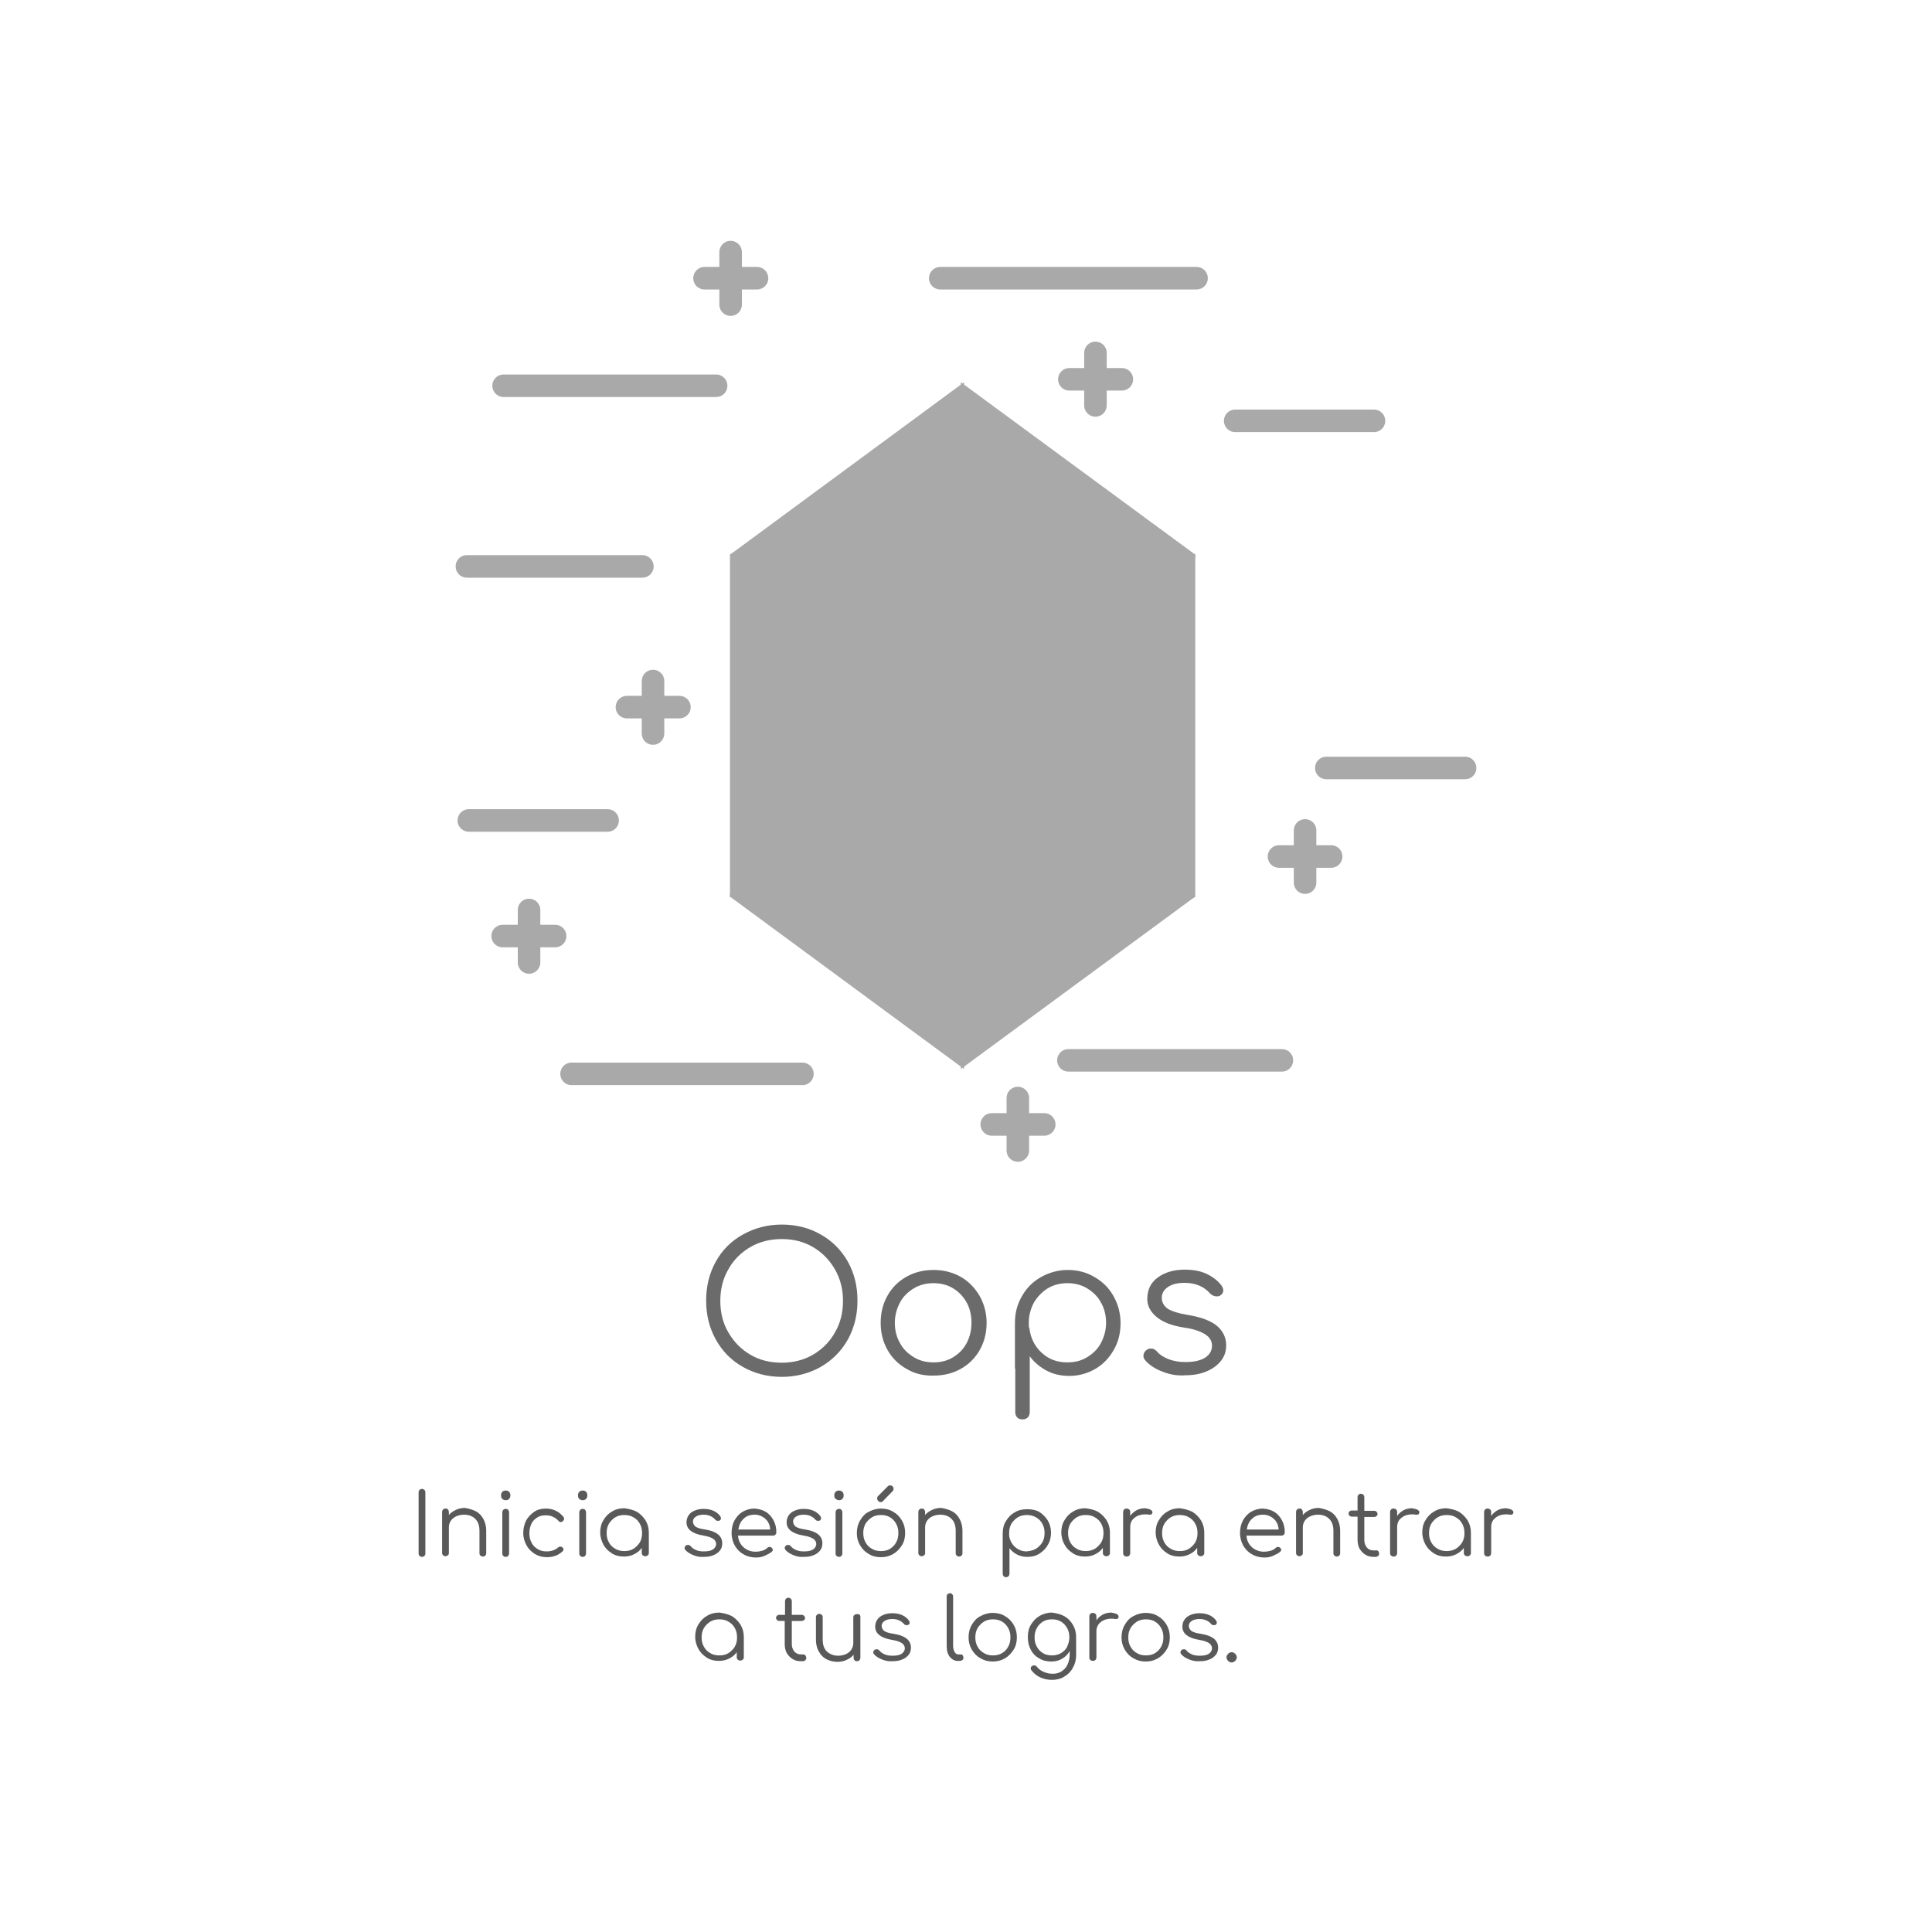 <?xml version="1.0" encoding="utf-8"?>
<!-- Generator: Adobe Illustrator 22.1.0, SVG Export Plug-In . SVG Version: 6.00 Build 0)  -->
<svg version="1.1" id="Layer_1" xmlns="http://www.w3.org/2000/svg" xmlns:xlink="http://www.w3.org/1999/xlink" x="0px" y="0px"
	 viewBox="0 0 600 600" style="enable-background:new 0 0 600 600;" xml:space="preserve">
<style type="text/css">
	.st0{fill:#A9A9A9;stroke:#A9A9A9;stroke-miterlimit:10;}
	.st1{fill:none;stroke:#A9A9A9;stroke-width:7;stroke-linecap:round;stroke-miterlimit:10;}
	.st2{fill:#6B6B6B;}
	.st3{fill:#595959;}
</style>
<g>
	<g>
		<g>
			<polygon class="st0" points="298.9,154.7 298.9,119.7 227.5,172.3 251.4,189.7 			"/>
			<polygon class="st0" points="251,260.7 251,190 251.4,189.7 227.5,172.3 227.2,172.5 227.2,277.8 251.4,261 			"/>
			<polygon class="st0" points="346.4,189.7 370.7,172.9 370.7,172.5 298.9,119.7 298.9,154.7 			"/>
			<polygon class="st0" points="370.7,172.9 346.4,189.7 346.9,190 346.9,260.7 346.4,261 370.4,278.4 370.7,278.2 			"/>
			<polygon class="st0" points="251.4,261 227.2,277.8 227.2,278.2 298.9,331 298.9,296 			"/>
			<polygon class="st0" points="298.9,296 298.9,331 370.4,278.4 346.4,261 			"/>
			<polygon class="st0" points="298.9,155.2 298.9,154.7 251.4,189.7 251.5,189.8 251.4,189.7 251,190 251,260.7 251.4,261 
				251.5,260.9 251.4,261 298.9,296 298.9,295.4 298.9,296 346.4,261 346.4,260.9 346.4,261 346.9,260.7 346.9,190 346.4,189.7 
				346.4,189.8 346.4,189.7 298.9,154.7 			"/>
		</g>
		<line class="st1" x1="292" y1="86.4" x2="371.6" y2="86.4"/>
		<line class="st1" x1="145.6" y1="254.8" x2="188.7" y2="254.8"/>
		<g>
			<line class="st1" x1="218.8" y1="86.4" x2="235.1" y2="86.4"/>
			<line class="st1" x1="226.9" y1="94.6" x2="226.9" y2="78.3"/>
		</g>
		<g>
			<line class="st1" x1="194.7" y1="219.6" x2="211" y2="219.6"/>
			<line class="st1" x1="202.8" y1="227.8" x2="202.8" y2="211.5"/>
		</g>
		<g>
			<line class="st1" x1="156.1" y1="290.7" x2="172.4" y2="290.7"/>
			<line class="st1" x1="164.3" y1="298.9" x2="164.3" y2="282.6"/>
		</g>
		<g>
			<line class="st1" x1="332.1" y1="117.8" x2="348.4" y2="117.8"/>
			<line class="st1" x1="340.2" y1="125.9" x2="340.2" y2="109.6"/>
		</g>
		<g>
			<line class="st1" x1="308" y1="349.2" x2="324.3" y2="349.2"/>
			<line class="st1" x1="316.1" y1="357.3" x2="316.1" y2="341"/>
		</g>
		<g>
			<line class="st1" x1="397.2" y1="266" x2="413.4" y2="266"/>
			<line class="st1" x1="405.3" y1="274.1" x2="405.3" y2="257.9"/>
		</g>
		<line class="st1" x1="331.8" y1="329.3" x2="398.1" y2="329.3"/>
		<line class="st1" x1="411.9" y1="238.5" x2="455" y2="238.5"/>
		<line class="st1" x1="145" y1="175.9" x2="199.5" y2="175.9"/>
		<line class="st1" x1="156.4" y1="119.8" x2="222.4" y2="119.8"/>
		<line class="st1" x1="383.6" y1="130.7" x2="426.7" y2="130.7"/>
		<line class="st1" x1="177.5" y1="333.5" x2="249.2" y2="333.5"/>
	</g>
	<g>
		<path class="st2" d="M230.7,424.5c-3.6-2-6.4-4.9-8.4-8.5c-2-3.6-3-7.6-3-12.1c0-4.5,1-8.5,3-12.1c2-3.6,4.8-6.4,8.4-8.4
			c3.6-2,7.6-3.1,12.1-3.1c4.4,0,8.5,1,12.1,3.1c3.6,2,6.4,4.9,8.4,8.4c2,3.6,3,7.6,3,12.1c0,4.5-1,8.5-3,12.1
			c-2,3.6-4.8,6.4-8.4,8.5c-3.6,2-7.6,3.1-12.1,3.1C238.3,427.6,234.2,426.5,230.7,424.5z M252.5,420.7c2.9-1.7,5.2-4,6.8-6.9
			c1.7-2.9,2.5-6.2,2.5-9.8c0-3.6-0.8-6.8-2.5-9.8c-1.7-2.9-3.9-5.2-6.8-6.9c-2.9-1.7-6.1-2.5-9.7-2.5c-3.6,0-6.9,0.8-9.8,2.5
			c-2.9,1.7-5.2,4-6.8,6.9c-1.7,2.9-2.5,6.2-2.5,9.8c0,3.6,0.8,6.9,2.5,9.8c1.7,2.9,3.9,5.2,6.8,6.9c2.9,1.7,6.1,2.5,9.8,2.5
			C246.3,423.2,249.6,422.4,252.5,420.7z"/>
		<path class="st2" d="M281.5,425.1c-2.5-1.4-4.5-3.4-5.9-5.9c-1.4-2.5-2.1-5.3-2.1-8.4c0-3.1,0.7-5.9,2.1-8.4
			c1.4-2.5,3.4-4.5,5.9-5.9c2.5-1.4,5.3-2.1,8.4-2.1c3.1,0,5.9,0.7,8.4,2.1c2.5,1.4,4.4,3.4,5.9,5.9c1.4,2.5,2.2,5.3,2.2,8.4
			c0,3.1-0.7,5.9-2.1,8.4c-1.4,2.5-3.4,4.5-5.9,5.9c-2.5,1.4-5.3,2.1-8.4,2.1C286.8,427.3,284,426.6,281.5,425.1z M296,421.5
			c1.8-1.1,3.2-2.5,4.2-4.4c1-1.9,1.5-4,1.5-6.3c0-2.4-0.5-4.5-1.5-6.3s-2.4-3.3-4.2-4.4c-1.8-1.1-3.9-1.6-6.1-1.6
			c-2.2,0-4.3,0.5-6.1,1.6c-1.8,1.1-3.3,2.5-4.3,4.4c-1,1.9-1.6,4-1.6,6.3c0,2.3,0.5,4.4,1.6,6.3c1,1.9,2.5,3.3,4.3,4.4
			c1.8,1.1,3.9,1.6,6.1,1.6C292.2,423.1,294.2,422.6,296,421.5z"/>
		<path class="st2" d="M339.9,396.6c2.5,1.4,4.5,3.4,5.9,5.9c1.4,2.5,2.2,5.3,2.2,8.4c0,3.1-0.7,5.9-2.1,8.3
			c-1.4,2.5-3.3,4.5-5.7,5.9c-2.4,1.4-5.1,2.2-8.1,2.2c-2.6,0-4.9-0.5-7-1.6c-2.1-1.1-3.9-2.6-5.3-4.5v17.3c0,0.7-0.2,1.2-0.6,1.7
			c-0.4,0.4-1,0.6-1.7,0.6c-0.7,0-1.2-0.2-1.6-0.6c-0.4-0.4-0.6-1-0.6-1.7v-13.2c0-0.1-0.1-0.3-0.1-0.5v-13.9c0-3.1,0.7-5.9,2.2-8.4
			c1.4-2.5,3.4-4.5,5.9-5.9c2.5-1.4,5.3-2.2,8.3-2.2S337.4,395.1,339.9,396.6z M337.6,421.5c1.8-1.1,3.3-2.5,4.3-4.4
			c1-1.9,1.6-4,1.6-6.3c0-2.3-0.5-4.4-1.6-6.3c-1-1.9-2.5-3.3-4.3-4.4c-1.8-1.1-3.9-1.6-6.1-1.6s-4.3,0.5-6.1,1.6
			c-1.8,1.1-3.2,2.6-4.3,4.4c-1,1.9-1.6,4-1.6,6.3c0,0.7,0,1.2,0.1,1.5c0,0.1,0.1,0.2,0.1,0.3c0.4,3.1,1.7,5.6,3.9,7.6
			c2.2,2,4.8,2.9,7.9,2.9C333.8,423.1,335.8,422.6,337.6,421.5z"/>
		<path class="st2" d="M361.1,426c-2.2-0.8-4.1-2-5.4-3.5c-0.4-0.5-0.6-0.9-0.6-1.4c0-0.7,0.3-1.3,0.9-1.8c0.5-0.4,1-0.5,1.5-0.5
			c0.7,0,1.2,0.3,1.7,0.8c0.9,1.1,2.2,1.9,3.7,2.5c1.6,0.6,3.3,0.9,5.2,0.9c2.8,0,4.8-0.5,6.2-1.4c1.4-0.9,2.1-2.2,2.1-3.7
			c0-1.4-0.7-2.6-2.1-3.5c-1.4-0.9-3.6-1.7-6.5-2.1c-3.9-0.6-6.7-1.7-8.6-3.3c-1.9-1.6-2.9-3.4-2.9-5.6c0-2.9,1.1-5.1,3.3-6.7
			c2.2-1.6,5-2.4,8.3-2.4c2.6,0,4.9,0.4,6.8,1.3c1.9,0.9,3.5,2.1,4.7,3.7c0.3,0.5,0.5,1,0.5,1.4c0,0.7-0.3,1.2-0.9,1.6
			c-0.3,0.2-0.6,0.3-1.1,0.3c-0.8,0-1.5-0.3-2.1-0.9c-1.9-2.2-4.6-3.3-7.9-3.3c-2.2,0-3.9,0.4-5.2,1.3c-1.3,0.9-1.9,2-1.9,3.3
			c0,1.4,0.6,2.5,1.8,3.4c1.2,0.8,3.4,1.5,6.5,2c4.2,0.7,7.2,1.9,9,3.5c1.8,1.6,2.7,3.6,2.7,5.9c0,1.8-0.5,3.4-1.6,4.8
			c-1.1,1.4-2.6,2.5-4.5,3.3c-1.9,0.8-4.1,1.2-6.5,1.2C365.7,427.3,363.3,426.9,361.1,426z"/>
	</g>
	<g>
		<g>
			<g>
				<path class="st3" d="M130.3,483.2c-0.2-0.2-0.3-0.5-0.3-0.7v-19c0-0.3,0.1-0.6,0.3-0.8c0.2-0.2,0.5-0.3,0.7-0.3
					c0.3,0,0.6,0.1,0.8,0.3c0.2,0.2,0.3,0.5,0.3,0.8v19c0,0.3-0.1,0.5-0.3,0.7c-0.2,0.2-0.4,0.3-0.8,0.3
					C130.8,483.5,130.5,483.4,130.3,483.2z"/>
				<path class="st3" d="M147.7,469.3c1,0.5,1.8,1.3,2.4,2.4s0.9,2.3,0.9,3.7v7c0,0.3-0.1,0.5-0.3,0.7c-0.2,0.2-0.4,0.3-0.7,0.3
					c-0.3,0-0.6-0.1-0.8-0.3c-0.2-0.2-0.3-0.4-0.3-0.7v-7c0-1.6-0.4-2.8-1.3-3.7s-2.1-1.3-3.5-1.3c-0.9,0-1.7,0.2-2.4,0.5
					s-1.3,0.8-1.7,1.4s-0.6,1.3-0.6,2v8c0,0.3-0.1,0.6-0.3,0.7s-0.4,0.3-0.7,0.3s-0.6-0.1-0.8-0.3c-0.2-0.2-0.3-0.4-0.3-0.7v-12.7
					c0-0.3,0.1-0.6,0.3-0.8c0.2-0.2,0.4-0.3,0.8-0.3s0.6,0.1,0.7,0.3c0.2,0.2,0.3,0.5,0.3,0.8v0.9c0.6-0.7,1.3-1.2,2.2-1.6
					c0.8-0.4,1.8-0.6,2.8-0.6C145.5,468.5,146.7,468.8,147.7,469.3z"/>
				<path class="st3" d="M156,465.5c-0.3-0.3-0.4-0.6-0.4-1.1c0-0.4,0.1-0.8,0.4-1.1c0.3-0.3,0.6-0.4,1.1-0.4c0.4,0,0.7,0.1,1,0.4
					c0.3,0.3,0.4,0.6,0.4,1.1c0,0.4-0.1,0.8-0.4,1.1c-0.3,0.3-0.6,0.4-1.1,0.4C156.6,465.9,156.2,465.7,156,465.5z M156.3,483.2
					c-0.2-0.2-0.3-0.4-0.3-0.8v-12.7c0-0.3,0.1-0.6,0.3-0.8c0.2-0.2,0.4-0.3,0.8-0.3c0.3,0,0.6,0.1,0.7,0.3c0.2,0.2,0.3,0.5,0.3,0.8
					v12.7c0,0.3-0.1,0.6-0.3,0.8c-0.2,0.2-0.4,0.3-0.7,0.3C156.7,483.5,156.5,483.4,156.3,483.2z"/>
				<path class="st3" d="M166.1,482.6c-1.1-0.7-2-1.6-2.6-2.7c-0.6-1.1-1-2.4-1-3.8c0-1.4,0.3-2.7,0.9-3.9c0.6-1.1,1.5-2,2.5-2.7
					s2.3-1,3.6-1c2.3,0,4.1,0.9,5.5,2.6c0.1,0.2,0.2,0.4,0.2,0.6c0,0.3-0.2,0.5-0.5,0.8c-0.2,0.1-0.3,0.2-0.5,0.2
					c-0.3,0-0.5-0.1-0.8-0.4c-0.5-0.6-1.1-1-1.8-1.3c-0.6-0.3-1.4-0.4-2.2-0.4c-1,0-1.9,0.2-2.6,0.7c-0.8,0.5-1.4,1.1-1.8,2
					c-0.4,0.9-0.6,1.8-0.6,2.9c0,1.1,0.2,2,0.7,2.9c0.4,0.9,1.1,1.5,1.9,2c0.8,0.5,1.7,0.7,2.8,0.7c1.4,0,2.6-0.4,3.5-1.2
					c0.2-0.2,0.5-0.3,0.7-0.3c0.2,0,0.4,0.1,0.6,0.2c0.3,0.2,0.4,0.5,0.4,0.7c0,0.2-0.1,0.4-0.3,0.6c-1.3,1.2-2.9,1.8-4.9,1.8
					C168.5,483.6,167.3,483.3,166.1,482.6z"/>
				<path class="st3" d="M179.9,465.5c-0.3-0.3-0.4-0.6-0.4-1.1c0-0.4,0.1-0.8,0.4-1.1c0.3-0.3,0.6-0.4,1.1-0.4c0.4,0,0.7,0.1,1,0.4
					c0.3,0.3,0.4,0.6,0.4,1.1c0,0.4-0.1,0.8-0.4,1.1c-0.3,0.3-0.6,0.4-1.1,0.4C180.5,465.9,180.1,465.7,179.9,465.5z M180.2,483.2
					c-0.2-0.2-0.3-0.4-0.3-0.8v-12.7c0-0.3,0.1-0.6,0.3-0.8c0.2-0.2,0.4-0.3,0.8-0.3c0.3,0,0.6,0.1,0.7,0.3c0.2,0.2,0.3,0.5,0.3,0.8
					v12.7c0,0.3-0.1,0.6-0.3,0.8c-0.2,0.2-0.4,0.3-0.7,0.3C180.6,483.5,180.4,483.4,180.2,483.2z"/>
				<path class="st3" d="M197.8,469.5c1.1,0.7,2,1.6,2.7,2.7c0.7,1.2,1,2.4,1,3.8v6.3c0,0.3-0.1,0.5-0.3,0.7
					c-0.2,0.2-0.5,0.3-0.8,0.3c-0.3,0-0.6-0.1-0.8-0.3c-0.2-0.2-0.3-0.4-0.3-0.7v-1.6c-0.6,0.9-1.4,1.5-2.4,2c-1,0.5-2,0.7-3.2,0.7
					c-1.4,0-2.6-0.3-3.7-1c-1.1-0.7-2-1.6-2.6-2.7c-0.6-1.1-1-2.4-1-3.8c0-1.4,0.3-2.7,1-3.8c0.7-1.2,1.6-2.1,2.7-2.7
					c1.1-0.7,2.4-1,3.8-1C195.4,468.6,196.6,468.9,197.8,469.5z M196.7,481c0.8-0.5,1.5-1.2,2-2c0.5-0.9,0.7-1.8,0.7-2.9
					c0-1.1-0.2-2-0.7-2.9c-0.5-0.9-1.1-1.5-2-2c-0.8-0.5-1.8-0.7-2.8-0.7c-1,0-2,0.2-2.8,0.7s-1.5,1.2-2,2c-0.5,0.9-0.7,1.8-0.7,2.9
					c0,1.1,0.2,2,0.7,2.9c0.5,0.9,1.1,1.5,2,2c0.8,0.5,1.8,0.7,2.8,0.7C195,481.7,195.9,481.5,196.7,481z"/>
				<path class="st3" d="M215.4,483c-1-0.4-1.9-0.9-2.5-1.6c-0.2-0.2-0.3-0.4-0.3-0.6c0-0.3,0.1-0.6,0.4-0.8
					c0.2-0.2,0.4-0.2,0.7-0.2c0.3,0,0.6,0.1,0.8,0.4c0.4,0.5,1,0.9,1.7,1.2c0.7,0.3,1.5,0.4,2.4,0.4c1.3,0,2.2-0.2,2.8-0.6
					c0.6-0.4,1-1,1-1.7c0-0.6-0.3-1.2-0.9-1.6c-0.6-0.4-1.6-0.8-3-1c-1.8-0.3-3.1-0.8-4-1.5c-0.9-0.7-1.3-1.6-1.3-2.6
					c0-1.3,0.5-2.3,1.5-3.1c1-0.7,2.3-1.1,3.8-1.1c1.2,0,2.2,0.2,3.1,0.6c0.9,0.4,1.6,1,2.1,1.7c0.1,0.2,0.2,0.4,0.2,0.6
					c0,0.3-0.1,0.5-0.4,0.7c-0.1,0.1-0.3,0.1-0.5,0.1c-0.4,0-0.7-0.1-0.9-0.4c-0.9-1-2.1-1.5-3.6-1.5c-1,0-1.8,0.2-2.4,0.6
					c-0.6,0.4-0.9,0.9-0.9,1.5c0,0.6,0.3,1.2,0.8,1.6c0.6,0.4,1.5,0.7,3,0.9c1.9,0.3,3.3,0.9,4.1,1.6c0.8,0.7,1.2,1.6,1.2,2.7
					c0,0.8-0.2,1.6-0.7,2.2s-1.2,1.2-2.1,1.5c-0.9,0.4-1.9,0.5-3,0.5C217.5,483.6,216.4,483.4,215.4,483z"/>
				<path class="st3" d="M237.8,469.5c1,0.6,1.8,1.5,2.4,2.6c0.6,1.1,0.9,2.3,0.9,3.8c0,0.3-0.1,0.5-0.3,0.7
					c-0.2,0.2-0.4,0.3-0.7,0.3h-10.9c0.1,1.5,0.7,2.7,1.7,3.6c1,0.9,2.3,1.4,3.8,1.4c0.6,0,1.3-0.1,2-0.3c0.7-0.2,1.2-0.5,1.6-0.9
					c0.2-0.2,0.5-0.3,0.7-0.3c0.2,0,0.4,0.1,0.6,0.2c0.2,0.2,0.4,0.5,0.4,0.7c0,0.2-0.1,0.4-0.3,0.6c-0.6,0.5-1.4,0.9-2.3,1.3
					s-1.8,0.5-2.6,0.5c-1.4,0-2.7-0.3-3.9-1c-1.1-0.6-2-1.5-2.7-2.7c-0.6-1.1-1-2.4-1-3.9c0-1.5,0.3-2.8,0.9-3.9s1.4-2,2.5-2.7
					c1.1-0.6,2.3-1,3.7-1C235.6,468.6,236.8,468.9,237.8,469.5z M230.9,471.7c-0.9,0.8-1.4,2-1.6,3.3h9.9c-0.1-1.4-0.6-2.5-1.5-3.3
					c-0.9-0.8-2-1.3-3.3-1.3C232.9,470.4,231.8,470.8,230.9,471.7z"/>
				<path class="st3" d="M246.5,483c-1-0.4-1.9-0.9-2.5-1.6c-0.2-0.2-0.3-0.4-0.3-0.6c0-0.3,0.1-0.6,0.4-0.8
					c0.2-0.2,0.4-0.2,0.7-0.2c0.3,0,0.6,0.1,0.8,0.4c0.4,0.5,1,0.9,1.7,1.2c0.7,0.3,1.5,0.4,2.4,0.4c1.3,0,2.2-0.2,2.8-0.6
					c0.6-0.4,1-1,1-1.7c0-0.6-0.3-1.2-0.9-1.6c-0.6-0.4-1.6-0.8-3-1c-1.8-0.3-3.1-0.8-4-1.5c-0.9-0.7-1.3-1.6-1.3-2.6
					c0-1.3,0.5-2.3,1.5-3.1c1-0.7,2.3-1.1,3.8-1.1c1.2,0,2.2,0.2,3.1,0.6c0.9,0.4,1.6,1,2.1,1.7c0.1,0.2,0.2,0.4,0.2,0.6
					c0,0.3-0.1,0.5-0.4,0.7c-0.1,0.1-0.3,0.1-0.5,0.1c-0.4,0-0.7-0.1-0.9-0.4c-0.9-1-2.1-1.5-3.6-1.5c-1,0-1.8,0.2-2.4,0.6
					c-0.6,0.4-0.9,0.9-0.9,1.5c0,0.6,0.3,1.2,0.8,1.6c0.6,0.4,1.5,0.7,3,0.9c1.9,0.3,3.3,0.9,4.1,1.6c0.8,0.7,1.2,1.6,1.2,2.7
					c0,0.8-0.2,1.6-0.7,2.2s-1.2,1.2-2.1,1.5c-0.9,0.4-1.9,0.5-3,0.5C248.6,483.6,247.5,483.4,246.5,483z"/>
				<path class="st3" d="M259.5,465.5c-0.3-0.3-0.4-0.6-0.4-1.1c0-0.4,0.1-0.8,0.4-1.1c0.3-0.3,0.6-0.4,1.1-0.4c0.4,0,0.7,0.1,1,0.4
					c0.3,0.3,0.4,0.6,0.4,1.1c0,0.4-0.1,0.8-0.4,1.1c-0.3,0.3-0.6,0.4-1.1,0.4C260.2,465.9,259.8,465.7,259.5,465.5z M259.8,483.2
					c-0.2-0.2-0.3-0.4-0.3-0.8v-12.7c0-0.3,0.1-0.6,0.3-0.8c0.2-0.2,0.4-0.3,0.8-0.3c0.3,0,0.6,0.1,0.7,0.3c0.2,0.2,0.3,0.5,0.3,0.8
					v12.7c0,0.3-0.1,0.6-0.3,0.8c-0.2,0.2-0.4,0.3-0.7,0.3C260.3,483.5,260,483.4,259.8,483.2z"/>
				<path class="st3" d="M269.8,482.6c-1.1-0.6-2-1.5-2.7-2.7s-1-2.4-1-3.8c0-1.4,0.3-2.7,1-3.9s1.5-2.1,2.7-2.7
					c1.1-0.6,2.4-1,3.8-1s2.7,0.3,3.8,1c1.1,0.6,2,1.5,2.7,2.7s1,2.4,1,3.9c0,1.4-0.3,2.7-1,3.8s-1.5,2-2.7,2.7s-2.4,1-3.8,1
					S270.9,483.3,269.8,482.6z M276.4,481c0.8-0.5,1.5-1.2,1.9-2c0.5-0.9,0.7-1.8,0.7-2.9c0-1.1-0.2-2-0.7-2.9s-1.1-1.5-1.9-2
					c-0.8-0.5-1.8-0.7-2.8-0.7c-1,0-2,0.2-2.8,0.7c-0.8,0.5-1.5,1.2-2,2c-0.5,0.9-0.7,1.8-0.7,2.9c0,1.1,0.2,2,0.7,2.9
					c0.5,0.9,1.1,1.5,2,2c0.8,0.5,1.8,0.7,2.8,0.7C274.7,481.7,275.6,481.5,276.4,481z M272.7,466.1c-0.2-0.2-0.3-0.5-0.3-0.7
					c0-0.3,0.1-0.5,0.2-0.7l3.1-3.1c0.2-0.2,0.4-0.3,0.7-0.3c0.3,0,0.6,0.1,0.8,0.3c0.2,0.2,0.3,0.5,0.3,0.8c0,0.3-0.1,0.5-0.3,0.7
					l-3,3.1c-0.2,0.2-0.4,0.3-0.7,0.3C273.1,466.5,272.9,466.3,272.7,466.1z"/>
				<path class="st3" d="M295.6,469.3c1,0.5,1.8,1.3,2.4,2.4s0.9,2.3,0.9,3.7v7c0,0.3-0.1,0.5-0.3,0.7c-0.2,0.2-0.4,0.3-0.7,0.3
					c-0.3,0-0.6-0.1-0.8-0.3c-0.2-0.2-0.3-0.4-0.3-0.7v-7c0-1.6-0.4-2.8-1.3-3.7s-2.1-1.3-3.5-1.3c-0.9,0-1.7,0.2-2.4,0.5
					s-1.3,0.8-1.7,1.4s-0.6,1.3-0.6,2v8c0,0.3-0.1,0.6-0.3,0.7s-0.4,0.3-0.7,0.3s-0.6-0.1-0.8-0.3c-0.2-0.2-0.3-0.4-0.3-0.7v-12.7
					c0-0.3,0.1-0.6,0.3-0.8c0.2-0.2,0.4-0.3,0.8-0.3s0.6,0.1,0.7,0.3c0.2,0.2,0.3,0.5,0.3,0.8v0.9c0.6-0.7,1.3-1.2,2.2-1.6
					c0.8-0.4,1.8-0.6,2.8-0.6C293.5,468.5,294.6,468.8,295.6,469.3z"/>
				<path class="st3" d="M322.7,469.5c1.1,0.7,2,1.6,2.7,2.7c0.7,1.2,1,2.4,1,3.8c0,1.4-0.3,2.7-1,3.8c-0.6,1.1-1.5,2-2.6,2.7
					c-1.1,0.7-2.3,1-3.7,1c-1.2,0-2.2-0.2-3.2-0.7s-1.8-1.2-2.4-2v7.9c0,0.3-0.1,0.6-0.3,0.8c-0.2,0.2-0.4,0.3-0.8,0.3
					s-0.6-0.1-0.7-0.3c-0.2-0.2-0.3-0.5-0.3-0.8v-6c0-0.1,0-0.1,0-0.2v-6.3c0-1.4,0.3-2.7,1-3.8c0.7-1.2,1.6-2.1,2.7-2.7
					c1.1-0.7,2.4-1,3.8-1S321.6,468.9,322.7,469.5z M321.7,481c0.8-0.5,1.5-1.2,2-2c0.5-0.9,0.7-1.8,0.7-2.9c0-1.1-0.2-2-0.7-2.9
					c-0.5-0.9-1.1-1.5-2-2s-1.8-0.7-2.8-0.7s-2,0.2-2.8,0.7s-1.5,1.2-2,2c-0.5,0.9-0.7,1.8-0.7,2.9c0,0.3,0,0.5,0,0.7
					c0,0,0,0.1,0,0.1c0.2,1.4,0.8,2.6,1.8,3.5c1,0.9,2.2,1.4,3.6,1.4C319.9,481.7,320.8,481.5,321.7,481z"/>
				<path class="st3" d="M341,469.5c1.1,0.7,2,1.6,2.7,2.7c0.7,1.2,1,2.4,1,3.8v6.3c0,0.3-0.1,0.5-0.3,0.7c-0.2,0.2-0.5,0.3-0.8,0.3
					c-0.3,0-0.6-0.1-0.8-0.3c-0.2-0.2-0.3-0.4-0.3-0.7v-1.6c-0.6,0.9-1.4,1.5-2.4,2c-1,0.5-2,0.7-3.2,0.7c-1.4,0-2.6-0.3-3.7-1
					c-1.1-0.7-2-1.6-2.6-2.7c-0.6-1.1-1-2.4-1-3.8c0-1.4,0.3-2.7,1-3.8c0.7-1.2,1.6-2.1,2.7-2.7c1.1-0.7,2.4-1,3.8-1
					C338.6,468.6,339.9,468.9,341,469.5z M340,481c0.8-0.5,1.5-1.2,2-2c0.5-0.9,0.7-1.8,0.7-2.9c0-1.1-0.2-2-0.7-2.9
					c-0.5-0.9-1.1-1.5-2-2c-0.8-0.5-1.8-0.7-2.8-0.7c-1,0-2,0.2-2.8,0.7s-1.5,1.2-2,2c-0.5,0.9-0.7,1.8-0.7,2.9c0,1.1,0.2,2,0.7,2.9
					c0.5,0.9,1.1,1.5,2,2c0.8,0.5,1.8,0.7,2.8,0.7C338.2,481.7,339.1,481.5,340,481z"/>
				<path class="st3" d="M357.2,468.8c0.4,0.2,0.7,0.5,0.7,0.8c0,0.1,0,0.2,0,0.2c-0.1,0.3-0.2,0.4-0.3,0.5
					c-0.2,0.1-0.4,0.1-0.6,0.1c-0.2,0-0.4,0-0.8-0.1c-0.1,0-0.4,0-0.6,0c-1.3,0-2.5,0.4-3.3,1.1c-0.9,0.7-1.3,1.7-1.3,2.8v8.1
					c0,0.3-0.1,0.6-0.3,0.8c-0.2,0.2-0.4,0.3-0.8,0.3c-0.3,0-0.6-0.1-0.8-0.3c-0.2-0.2-0.3-0.4-0.3-0.8v-12.7c0-0.3,0.1-0.6,0.3-0.8
					c0.2-0.2,0.4-0.3,0.8-0.3c0.3,0,0.6,0.1,0.8,0.3c0.2,0.2,0.3,0.4,0.3,0.8v1.2c0.5-0.8,1.2-1.3,2-1.8c0.8-0.4,1.7-0.6,2.6-0.6
					C356.2,468.5,356.8,468.6,357.2,468.8z"/>
				<path class="st3" d="M370.3,469.5c1.1,0.7,2,1.6,2.7,2.7c0.7,1.2,1,2.4,1,3.8v6.3c0,0.3-0.1,0.5-0.3,0.7
					c-0.2,0.2-0.5,0.3-0.8,0.3c-0.3,0-0.6-0.1-0.8-0.3c-0.2-0.2-0.3-0.4-0.3-0.7v-1.6c-0.6,0.9-1.4,1.5-2.4,2c-1,0.5-2,0.7-3.2,0.7
					c-1.4,0-2.6-0.3-3.7-1c-1.1-0.7-2-1.6-2.6-2.7c-0.6-1.1-1-2.4-1-3.8c0-1.4,0.3-2.7,1-3.8c0.7-1.2,1.6-2.1,2.7-2.7
					c1.1-0.7,2.4-1,3.8-1C367.8,468.6,369.1,468.9,370.3,469.5z M369.2,481c0.8-0.5,1.5-1.2,2-2c0.5-0.9,0.7-1.8,0.7-2.9
					c0-1.1-0.2-2-0.7-2.9c-0.5-0.9-1.1-1.5-2-2c-0.8-0.5-1.8-0.7-2.8-0.7c-1,0-2,0.2-2.8,0.7s-1.5,1.2-2,2c-0.5,0.9-0.7,1.8-0.7,2.9
					c0,1.1,0.2,2,0.7,2.9c0.5,0.9,1.1,1.5,2,2c0.8,0.5,1.8,0.7,2.8,0.7C367.5,481.7,368.4,481.5,369.2,481z"/>
				<path class="st3" d="M395.7,469.5c1,0.6,1.8,1.5,2.4,2.6c0.6,1.1,0.9,2.3,0.9,3.8c0,0.3-0.1,0.5-0.3,0.7
					c-0.2,0.2-0.4,0.3-0.7,0.3h-10.9c0.1,1.5,0.7,2.7,1.7,3.6c1,0.9,2.3,1.4,3.8,1.4c0.6,0,1.3-0.1,2-0.3c0.7-0.2,1.2-0.5,1.6-0.9
					c0.2-0.2,0.5-0.3,0.7-0.3c0.2,0,0.4,0.1,0.6,0.2c0.2,0.2,0.4,0.5,0.4,0.7c0,0.2-0.1,0.4-0.3,0.6c-0.6,0.5-1.4,0.9-2.3,1.3
					s-1.8,0.5-2.6,0.5c-1.4,0-2.7-0.3-3.9-1c-1.1-0.6-2-1.5-2.7-2.7c-0.6-1.1-1-2.4-1-3.9c0-1.5,0.3-2.8,0.9-3.9s1.4-2,2.5-2.7
					c1.1-0.6,2.3-1,3.7-1C393.5,468.6,394.7,468.9,395.7,469.5z M388.8,471.7c-0.9,0.8-1.4,2-1.6,3.3h9.9c-0.1-1.4-0.6-2.5-1.5-3.3
					c-0.9-0.8-2-1.3-3.3-1.3C390.8,470.4,389.7,470.8,388.8,471.7z"/>
				<path class="st3" d="M412.9,469.3c1,0.5,1.8,1.3,2.4,2.4s0.9,2.3,0.9,3.7v7c0,0.3-0.1,0.5-0.3,0.7c-0.2,0.2-0.4,0.3-0.7,0.3
					c-0.3,0-0.6-0.1-0.8-0.3c-0.2-0.2-0.3-0.4-0.3-0.7v-7c0-1.6-0.4-2.8-1.3-3.7s-2.1-1.3-3.5-1.3c-0.9,0-1.7,0.2-2.4,0.5
					s-1.3,0.8-1.7,1.4s-0.6,1.3-0.6,2v8c0,0.3-0.1,0.6-0.3,0.7s-0.4,0.3-0.7,0.3s-0.6-0.1-0.8-0.3c-0.2-0.2-0.3-0.4-0.3-0.7v-12.7
					c0-0.3,0.1-0.6,0.3-0.8c0.2-0.2,0.4-0.3,0.8-0.3s0.6,0.1,0.7,0.3c0.2,0.2,0.3,0.5,0.3,0.8v0.9c0.6-0.7,1.3-1.2,2.2-1.6
					c0.8-0.4,1.8-0.6,2.8-0.6C410.7,468.5,411.9,468.8,412.9,469.3z"/>
				<path class="st3" d="M428,481.7c0.2,0.2,0.3,0.5,0.3,0.8c0,0.3-0.1,0.5-0.3,0.7c-0.2,0.2-0.5,0.3-0.8,0.3h-0.6
					c-1,0-1.8-0.2-2.6-0.7s-1.3-1.1-1.8-1.9c-0.4-0.8-0.6-1.7-0.6-2.7V471h-1.8c-0.3,0-0.5-0.1-0.7-0.3c-0.2-0.2-0.3-0.4-0.3-0.6
					c0-0.3,0.1-0.5,0.3-0.7c0.2-0.2,0.4-0.3,0.7-0.3h1.8V465c0-0.3,0.1-0.6,0.3-0.8c0.2-0.2,0.4-0.3,0.7-0.3c0.3,0,0.6,0.1,0.8,0.3
					c0.2,0.2,0.3,0.5,0.3,0.8v4.2h3.1c0.3,0,0.5,0.1,0.7,0.3c0.2,0.2,0.3,0.4,0.3,0.7c0,0.3-0.1,0.5-0.3,0.6
					c-0.2,0.2-0.4,0.3-0.7,0.3h-3.1v7.2c0,0.9,0.3,1.7,0.8,2.3c0.5,0.6,1.2,0.9,2.1,0.9h0.7C427.6,481.4,427.8,481.5,428,481.7z"/>
				<path class="st3" d="M440.1,468.8c0.4,0.2,0.7,0.5,0.7,0.8c0,0.1,0,0.2,0,0.2c-0.1,0.3-0.2,0.4-0.3,0.5
					c-0.2,0.1-0.4,0.1-0.6,0.1c-0.2,0-0.4,0-0.8-0.1c-0.1,0-0.4,0-0.6,0c-1.3,0-2.5,0.4-3.3,1.1c-0.9,0.7-1.3,1.7-1.3,2.8v8.1
					c0,0.3-0.1,0.6-0.3,0.8c-0.2,0.2-0.4,0.3-0.8,0.3c-0.3,0-0.6-0.1-0.8-0.3c-0.2-0.2-0.3-0.4-0.3-0.8v-12.7c0-0.3,0.1-0.6,0.3-0.8
					c0.2-0.2,0.4-0.3,0.8-0.3c0.3,0,0.6,0.1,0.8,0.3c0.2,0.2,0.3,0.4,0.3,0.8v1.2c0.5-0.8,1.2-1.3,2-1.8c0.8-0.4,1.7-0.6,2.6-0.6
					C439,468.5,439.6,468.6,440.1,468.8z"/>
				<path class="st3" d="M453.1,469.5c1.1,0.7,2,1.6,2.7,2.7c0.7,1.2,1,2.4,1,3.8v6.3c0,0.3-0.1,0.5-0.3,0.7
					c-0.2,0.2-0.5,0.3-0.8,0.3c-0.3,0-0.6-0.1-0.8-0.3c-0.2-0.2-0.3-0.4-0.3-0.7v-1.6c-0.6,0.9-1.4,1.5-2.4,2c-1,0.5-2,0.7-3.2,0.7
					c-1.4,0-2.6-0.3-3.7-1c-1.1-0.7-2-1.6-2.6-2.7c-0.6-1.1-1-2.4-1-3.8c0-1.4,0.3-2.7,1-3.8c0.7-1.2,1.6-2.1,2.7-2.7
					c1.1-0.7,2.4-1,3.8-1C450.7,468.6,452,468.9,453.1,469.5z M452.1,481c0.8-0.5,1.5-1.2,2-2c0.5-0.9,0.7-1.8,0.7-2.9
					c0-1.1-0.2-2-0.7-2.9c-0.5-0.9-1.1-1.5-2-2c-0.8-0.5-1.8-0.7-2.8-0.7c-1,0-2,0.2-2.8,0.7s-1.5,1.2-2,2c-0.5,0.9-0.7,1.8-0.7,2.9
					c0,1.1,0.2,2,0.7,2.9c0.5,0.9,1.1,1.5,2,2c0.8,0.5,1.8,0.7,2.8,0.7C450.3,481.7,451.2,481.5,452.1,481z"/>
				<path class="st3" d="M469.3,468.8c0.4,0.2,0.7,0.5,0.7,0.8c0,0.1,0,0.2,0,0.2c-0.1,0.3-0.2,0.4-0.3,0.5
					c-0.2,0.1-0.4,0.1-0.6,0.1c-0.2,0-0.4,0-0.8-0.1c-0.1,0-0.4,0-0.6,0c-1.3,0-2.5,0.4-3.3,1.1c-0.9,0.7-1.3,1.7-1.3,2.8v8.1
					c0,0.3-0.1,0.6-0.3,0.8c-0.2,0.2-0.4,0.3-0.8,0.3c-0.3,0-0.6-0.1-0.8-0.3c-0.2-0.2-0.3-0.4-0.3-0.8v-12.7c0-0.3,0.1-0.6,0.3-0.8
					c0.2-0.2,0.4-0.3,0.8-0.3c0.3,0,0.6,0.1,0.8,0.3c0.2,0.2,0.3,0.4,0.3,0.8v1.2c0.5-0.8,1.2-1.3,2-1.8c0.8-0.4,1.7-0.6,2.6-0.6
					C468.3,468.5,468.9,468.6,469.3,468.8z"/>
			</g>
			<g>
				<path class="st3" d="M227.3,501.9c1.1,0.7,2,1.6,2.7,2.7c0.7,1.2,1,2.4,1,3.8v6.3c0,0.3-0.1,0.5-0.3,0.7
					c-0.2,0.2-0.5,0.3-0.8,0.3c-0.3,0-0.6-0.1-0.8-0.3c-0.2-0.2-0.3-0.4-0.3-0.7v-1.6c-0.6,0.9-1.4,1.5-2.4,2c-1,0.5-2,0.7-3.2,0.7
					c-1.4,0-2.6-0.3-3.7-1c-1.1-0.7-2-1.6-2.6-2.7c-0.6-1.1-1-2.4-1-3.8c0-1.4,0.3-2.7,1-3.8c0.7-1.2,1.6-2.1,2.7-2.7
					c1.1-0.7,2.4-1,3.8-1C224.9,501,226.1,501.3,227.3,501.9z M226.2,513.4c0.8-0.5,1.5-1.2,2-2c0.5-0.9,0.7-1.8,0.7-2.9
					c0-1.1-0.2-2-0.7-2.9c-0.5-0.9-1.1-1.5-2-2c-0.8-0.5-1.8-0.7-2.8-0.7c-1,0-2,0.2-2.8,0.7s-1.5,1.2-2,2c-0.5,0.9-0.7,1.8-0.7,2.9
					c0,1.1,0.2,2,0.7,2.9c0.5,0.9,1.1,1.5,2,2c0.8,0.5,1.8,0.7,2.8,0.7C224.5,514.1,225.4,513.9,226.2,513.4z"/>
				<path class="st3" d="M250.1,514.1c0.2,0.2,0.3,0.5,0.3,0.8c0,0.3-0.1,0.5-0.3,0.7c-0.2,0.2-0.5,0.3-0.8,0.3h-0.6
					c-1,0-1.8-0.2-2.6-0.7s-1.3-1.1-1.8-1.9c-0.4-0.8-0.6-1.7-0.6-2.7v-7.2H242c-0.3,0-0.5-0.1-0.7-0.3c-0.2-0.2-0.3-0.4-0.3-0.6
					c0-0.3,0.1-0.5,0.3-0.7c0.2-0.2,0.4-0.3,0.7-0.3h1.8v-4.2c0-0.3,0.1-0.6,0.3-0.8c0.2-0.2,0.4-0.3,0.7-0.3c0.3,0,0.6,0.1,0.8,0.3
					c0.2,0.2,0.3,0.5,0.3,0.8v4.2h3.1c0.3,0,0.5,0.1,0.7,0.3c0.2,0.2,0.3,0.4,0.3,0.7c0,0.3-0.1,0.5-0.3,0.6
					c-0.2,0.2-0.4,0.3-0.7,0.3h-3.1v7.2c0,0.9,0.3,1.7,0.8,2.3c0.5,0.6,1.2,0.9,2.1,0.9h0.7C249.7,513.8,250,513.9,250.1,514.1z"/>
				<path class="st3" d="M266.9,501.4c0.2,0.2,0.3,0.4,0.3,0.7v12.7c0,0.3-0.1,0.6-0.3,0.8c-0.2,0.2-0.4,0.3-0.8,0.3
					s-0.6-0.1-0.7-0.3c-0.2-0.2-0.3-0.4-0.3-0.8v-0.9c-0.6,0.7-1.3,1.2-2.2,1.6c-0.8,0.4-1.8,0.6-2.8,0.6c-1.3,0-2.4-0.3-3.4-0.8
					c-1-0.5-1.8-1.3-2.4-2.4c-0.6-1-0.9-2.3-0.9-3.7v-7c0-0.3,0.1-0.5,0.3-0.7c0.2-0.2,0.4-0.3,0.7-0.3c0.3,0,0.6,0.1,0.8,0.3
					c0.2,0.2,0.3,0.4,0.3,0.7v7c0,1.6,0.4,2.8,1.3,3.7c0.9,0.8,2.1,1.3,3.5,1.3c0.9,0,1.7-0.2,2.4-0.5c0.7-0.3,1.3-0.8,1.7-1.4
					s0.6-1.3,0.6-2v-8c0-0.3,0.1-0.6,0.3-0.7c0.2-0.2,0.4-0.3,0.7-0.3S266.7,501.2,266.9,501.4z"/>
				<path class="st3" d="M274,515.4c-1-0.4-1.9-0.9-2.5-1.6c-0.2-0.2-0.3-0.4-0.3-0.6c0-0.3,0.1-0.6,0.4-0.8
					c0.2-0.2,0.4-0.2,0.7-0.2c0.3,0,0.6,0.1,0.8,0.4c0.4,0.5,1,0.9,1.7,1.2c0.7,0.3,1.5,0.4,2.4,0.4c1.3,0,2.2-0.2,2.8-0.6
					c0.6-0.4,1-1,1-1.7c0-0.6-0.3-1.2-0.9-1.6c-0.6-0.4-1.6-0.8-3-1c-1.8-0.3-3.1-0.8-4-1.5c-0.9-0.7-1.3-1.6-1.3-2.6
					c0-1.3,0.5-2.3,1.5-3.1c1-0.7,2.3-1.1,3.8-1.1c1.2,0,2.2,0.2,3.1,0.6c0.9,0.4,1.6,1,2.1,1.7c0.1,0.2,0.2,0.4,0.2,0.6
					c0,0.3-0.1,0.5-0.4,0.7c-0.1,0.1-0.3,0.1-0.5,0.1c-0.4,0-0.7-0.1-0.9-0.4c-0.9-1-2.1-1.5-3.6-1.5c-1,0-1.8,0.2-2.4,0.6
					c-0.6,0.4-0.9,0.9-0.9,1.5c0,0.6,0.3,1.2,0.8,1.6c0.6,0.4,1.5,0.7,3,0.9c1.9,0.3,3.3,0.9,4.1,1.6c0.8,0.7,1.2,1.6,1.2,2.7
					c0,0.8-0.2,1.6-0.7,2.2s-1.2,1.2-2.1,1.5c-0.9,0.4-1.9,0.5-3,0.5C276.1,516,275,515.8,274,515.4z"/>
				<path class="st3" d="M295,514.6c-0.7-0.9-1-2-1-3.4v-15.4c0-0.3,0.1-0.6,0.3-0.7c0.2-0.2,0.4-0.3,0.7-0.3c0.3,0,0.6,0.1,0.7,0.3
					c0.2,0.2,0.3,0.4,0.3,0.7v15.4c0,0.8,0.2,1.4,0.5,1.9c0.3,0.5,0.7,0.7,1.2,0.7h0.7c0.3,0,0.5,0.1,0.6,0.3s0.2,0.4,0.2,0.7
					s-0.1,0.6-0.3,0.7c-0.2,0.2-0.5,0.3-0.9,0.3h-0.4C296.6,515.9,295.7,515.4,295,514.6z"/>
				<path class="st3" d="M304.5,515c-1.1-0.6-2-1.5-2.7-2.7s-1-2.4-1-3.8c0-1.4,0.3-2.7,1-3.9s1.5-2.1,2.7-2.7c1.1-0.6,2.4-1,3.8-1
					s2.7,0.3,3.8,1c1.1,0.6,2,1.5,2.7,2.7s1,2.4,1,3.9c0,1.4-0.3,2.7-1,3.8s-1.5,2-2.7,2.7s-2.4,1-3.8,1S305.7,515.7,304.5,515z
					 M311.2,513.4c0.8-0.5,1.5-1.2,1.9-2c0.5-0.9,0.7-1.8,0.7-2.9c0-1.1-0.2-2-0.7-2.9s-1.1-1.5-1.9-2c-0.8-0.5-1.8-0.7-2.8-0.7
					c-1,0-2,0.2-2.8,0.7c-0.8,0.5-1.5,1.2-2,2c-0.5,0.9-0.7,1.8-0.7,2.9c0,1.1,0.2,2,0.7,2.9c0.5,0.9,1.1,1.5,2,2
					c0.8,0.5,1.8,0.7,2.8,0.7C309.4,514.1,310.3,513.9,311.2,513.4z"/>
				<path class="st3" d="M330.5,501.9c1.1,0.6,2,1.5,2.7,2.7s1,2.4,1,3.9v5.5c0,1.4-0.3,2.7-1,3.9c-0.6,1.2-1.5,2.1-2.7,2.8
					c-1.1,0.7-2.4,1-3.8,1c-1.4,0-2.6-0.3-3.7-0.8c-1.1-0.5-2-1.3-2.7-2.2c-0.2-0.2-0.2-0.4-0.2-0.6c0-0.3,0.1-0.5,0.4-0.7
					c0.2-0.1,0.4-0.2,0.6-0.2c0.2,0,0.3,0,0.5,0.1s0.3,0.2,0.4,0.3c0.5,0.7,1.2,1.2,2.1,1.6s1.8,0.6,2.8,0.6c1,0,1.9-0.2,2.7-0.7
					c0.8-0.5,1.5-1.2,1.9-2.1s0.7-1.9,0.7-3.1v-1.2c-0.5,1-1.3,1.8-2.3,2.4c-1,0.6-2.1,0.9-3.4,0.9c-1.4,0-2.7-0.3-3.8-1
					c-1.1-0.6-2-1.5-2.6-2.7c-0.6-1.1-0.9-2.4-0.9-3.9c0-1.5,0.3-2.8,1-3.9s1.5-2,2.7-2.7c1.1-0.6,2.4-1,3.8-1
					C328.1,501,329.4,501.3,330.5,501.9z M329.5,513.4c0.8-0.5,1.5-1.1,1.9-2s0.7-1.8,0.7-2.9s-0.2-2-0.7-2.9s-1.1-1.5-1.9-2
					c-0.8-0.5-1.8-0.7-2.8-0.7c-1.1,0-2,0.2-2.8,0.7c-0.8,0.5-1.5,1.2-1.9,2c-0.5,0.9-0.7,1.8-0.7,2.9s0.2,2,0.7,2.9
					c0.5,0.9,1.1,1.5,1.9,2c0.8,0.5,1.8,0.7,2.8,0.7C327.7,514.1,328.6,513.9,329.5,513.4z"/>
				<path class="st3" d="M346.7,501.2c0.4,0.2,0.7,0.5,0.7,0.8c0,0.1,0,0.2,0,0.2c-0.1,0.3-0.2,0.4-0.3,0.5
					c-0.2,0.1-0.4,0.1-0.6,0.1c-0.2,0-0.4,0-0.8-0.1c-0.1,0-0.4,0-0.6,0c-1.3,0-2.5,0.4-3.3,1.1c-0.9,0.7-1.3,1.7-1.3,2.8v8.1
					c0,0.3-0.1,0.6-0.3,0.8c-0.2,0.2-0.4,0.3-0.8,0.3c-0.3,0-0.6-0.1-0.8-0.3c-0.2-0.2-0.3-0.4-0.3-0.8v-12.7c0-0.3,0.1-0.6,0.3-0.8
					c0.2-0.2,0.4-0.3,0.8-0.3c0.3,0,0.6,0.1,0.8,0.3c0.2,0.2,0.3,0.4,0.3,0.8v1.2c0.5-0.8,1.2-1.3,2-1.8c0.8-0.4,1.7-0.6,2.6-0.6
					C345.6,500.9,346.2,501,346.7,501.2z"/>
				<path class="st3" d="M352,515c-1.1-0.6-2-1.5-2.7-2.7s-1-2.4-1-3.8c0-1.4,0.3-2.7,1-3.9s1.5-2.1,2.7-2.7c1.1-0.6,2.4-1,3.8-1
					s2.7,0.3,3.8,1c1.1,0.6,2,1.5,2.7,2.7s1,2.4,1,3.9c0,1.4-0.3,2.7-1,3.8s-1.5,2-2.7,2.7s-2.4,1-3.8,1S353.2,515.7,352,515z
					 M358.7,513.4c0.8-0.5,1.5-1.2,1.9-2c0.5-0.9,0.7-1.8,0.7-2.9c0-1.1-0.2-2-0.7-2.9s-1.1-1.5-1.9-2c-0.8-0.5-1.8-0.7-2.8-0.7
					c-1,0-2,0.2-2.8,0.7c-0.8,0.5-1.5,1.2-2,2c-0.5,0.9-0.7,1.8-0.7,2.9c0,1.1,0.2,2,0.7,2.9c0.5,0.9,1.1,1.5,2,2
					c0.8,0.5,1.8,0.7,2.8,0.7C356.9,514.1,357.9,513.9,358.7,513.4z"/>
				<path class="st3" d="M369.4,515.4c-1-0.4-1.9-0.9-2.5-1.6c-0.2-0.2-0.3-0.4-0.3-0.6c0-0.3,0.1-0.6,0.4-0.8
					c0.2-0.2,0.4-0.2,0.7-0.2c0.3,0,0.6,0.1,0.8,0.4c0.4,0.5,1,0.9,1.7,1.2c0.7,0.3,1.5,0.4,2.4,0.4c1.3,0,2.2-0.2,2.8-0.6
					c0.6-0.4,1-1,1-1.7c0-0.6-0.3-1.2-0.9-1.6c-0.6-0.4-1.6-0.8-3-1c-1.8-0.3-3.1-0.8-4-1.5c-0.9-0.7-1.3-1.6-1.3-2.6
					c0-1.3,0.5-2.3,1.5-3.1c1-0.7,2.3-1.1,3.8-1.1c1.2,0,2.2,0.2,3.1,0.6c0.9,0.4,1.6,1,2.1,1.7c0.1,0.2,0.2,0.4,0.2,0.6
					c0,0.3-0.1,0.5-0.4,0.7c-0.1,0.1-0.3,0.1-0.5,0.1c-0.4,0-0.7-0.1-0.9-0.4c-0.9-1-2.1-1.5-3.6-1.5c-1,0-1.8,0.2-2.4,0.6
					c-0.6,0.4-0.9,0.9-0.9,1.5c0,0.6,0.3,1.2,0.8,1.6c0.6,0.4,1.5,0.7,3,0.9c1.9,0.3,3.3,0.9,4.1,1.6c0.8,0.7,1.2,1.6,1.2,2.7
					c0,0.8-0.2,1.6-0.7,2.2s-1.2,1.2-2.1,1.5c-0.9,0.4-1.9,0.5-3,0.5C371.5,516,370.4,515.8,369.4,515.4z"/>
				<path class="st3" d="M381.4,515.8c-0.3-0.3-0.5-0.7-0.5-1.1c0-0.4,0.2-0.8,0.5-1.1c0.3-0.3,0.7-0.5,1.1-0.5
					c0.4,0,0.8,0.2,1.1,0.5s0.5,0.7,0.5,1.1c0,0.4-0.2,0.8-0.5,1.1c-0.3,0.3-0.7,0.5-1.1,0.5S381.7,516.1,381.4,515.8z"/>
			</g>
		</g>
	</g>
</g>
</svg>
